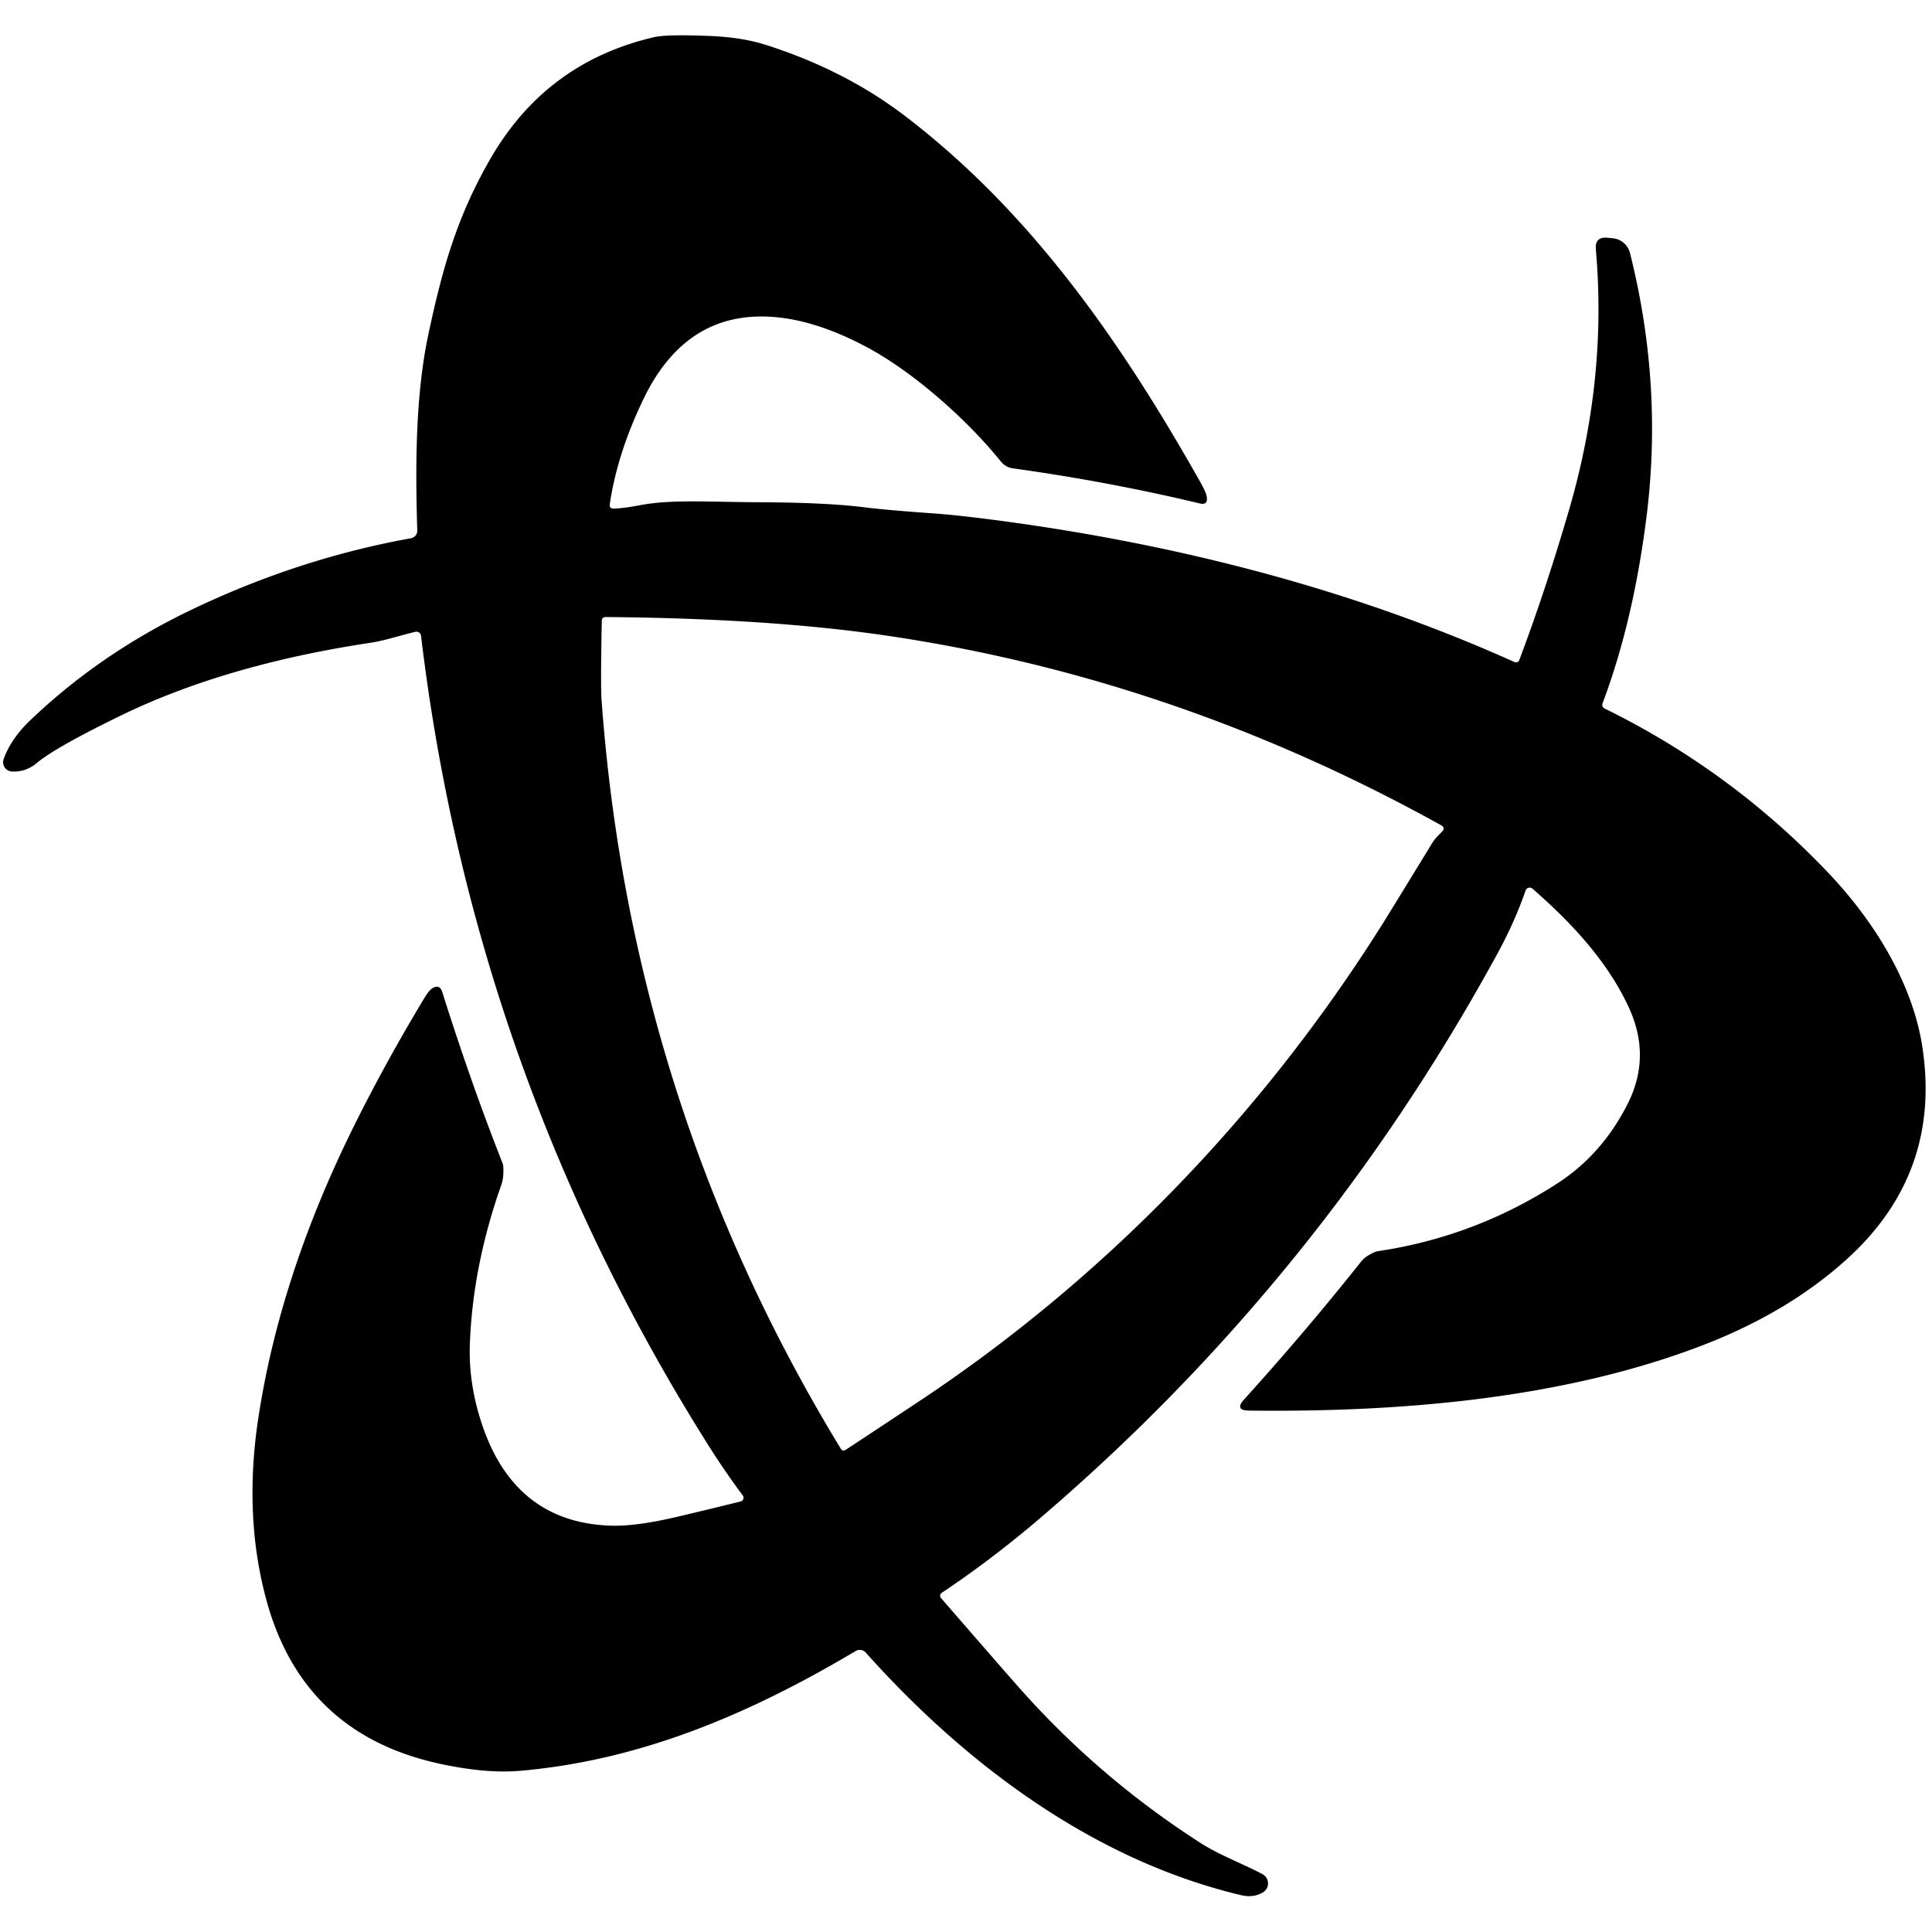 <?xml version="1.0" encoding="UTF-8" standalone="no"?>
<!DOCTYPE svg PUBLIC "-//W3C//DTD SVG 1.1//EN" "http://www.w3.org/Graphics/SVG/1.1/DTD/svg11.dtd">
<svg xmlns="http://www.w3.org/2000/svg" version="1.1" viewBox="0.00 0.00 256.00 256.00" class="w-5 h-5 inline">
<path fill="currentColor" d="
  M 81.35 67.39
  Q 82.75 67.34 84.81 66.94
  C 88.96 66.15 93.87 66.52 100.55 66.55
  Q 109.44 66.58 114.54 67.22
  Q 117.49 67.59 123.85 68.04
  Q 127.21 68.28 133.14 69.08
  C 156.32 72.23 179.28 78.10 200.69 87.73
  A 0.46 0.46 0.0 0 0 201.31 87.47
  Q 204.80 78.21 207.90 67.59
  Q 212.97 50.23 211.46 33.08
  Q 211.30 31.35 212.98 31.50
  L 213.70 31.57
  A 2.60 2.60 0.0 0 1 215.98 33.52
  Q 220.42 51.15 218.12 68.89
  Q 216.36 82.53 212.36 93.16
  Q 212.17 93.66 212.66 93.90
  Q 229.44 102.15 242.31 115.71
  C 248.28 122.00 253.46 130.25 254.74 138.84
  Q 257.23 155.45 244.80 166.77
  Q 237.04 173.84 225.70 178.22
  C 207.27 185.34 185.61 187.15 165.51 186.91
  Q 163.53 186.89 164.86 185.42
  Q 172.86 176.59 180.29 167.25
  Q 180.73 166.69 181.29 166.36
  Q 182.15 165.85 182.56 165.79
  Q 195.35 163.90 206.31 156.84
  Q 212.31 152.97 215.70 146.21
  Q 218.82 139.99 215.83 133.50
  C 212.98 127.31 208.14 122.19 203.07 117.76
  A 0.57 0.57 0.0 0 0 202.15 118.00
  Q 200.69 122.20 198.40 126.39
  Q 174.96 169.34 138.01 201.00
  Q 131.52 206.56 124.77 211.07
  A 0.45 0.45 0.0 0 0 124.68 211.74
  Q 132.28 220.50 134.91 223.48
  Q 145.59 235.58 159.20 244.28
  C 161.52 245.77 164.89 247.06 167.28 248.33
  A 1.39 1.38 43.0 0 1 167.37 250.73
  Q 166.13 251.51 164.46 251.12
  C 145.04 246.52 128.05 233.89 114.72 218.98
  A 1.07 1.06 -35.9 0 0 113.38 218.77
  C 99.39 227.08 84.99 233.24 68.94 234.64
  Q 64.37 235.03 58.29 233.71
  Q 40.02 229.75 35.24 211.80
  Q 32.29 200.75 34.22 187.96
  Q 37.09 168.99 46.91 149.19
  Q 51.09 140.77 56.24 132.23
  Q 56.84 131.24 57.25 130.98
  Q 58.25 130.33 58.61 131.47
  Q 62.36 143.38 66.61 154.18
  Q 66.74 154.52 66.69 155.62
  Q 66.65 156.35 66.42 157.02
  Q 62.65 167.71 62.26 178.04
  Q 62.06 183.34 63.87 188.74
  Q 68.24 201.78 81.01 202.16
  Q 84.35 202.25 89.66 201.00
  Q 93.91 200.00 98.14 198.95
  A 0.51 0.51 0.0 0 0 98.42 198.15
  Q 96.03 194.95 93.83 191.46
  Q 62.70 142.00 55.79 84.25
  A 0.62 0.62 0.0 0 0 55.03 83.72
  C 52.89 84.24 50.86 84.91 49.10 85.17
  Q 29.91 88.06 16.02 94.81
  Q 7.36 99.02 4.88 101.10
  Q 3.43 102.32 1.58 102.23
  A 1.23 1.23 0.0 0 1 0.48 100.60
  Q 1.43 97.92 3.98 95.47
  Q 13.19 86.66 25.15 80.90
  Q 39.42 74.03 54.46 71.32
  A 1.02 1.01 -6.0 0 0 55.29 70.30
  C 55.05 62.41 54.99 52.70 56.73 44.46
  C 58.63 35.48 60.59 28.59 65.09 20.85
  Q 72.46 8.22 86.69 4.92
  Q 88.38 4.53 94.11 4.77
  Q 98.26 4.94 101.39 5.92
  Q 111.84 9.23 119.83 15.30
  C 136.58 28.05 148.57 45.28 159.08 63.94
  Q 159.87 65.33 159.92 65.95
  Q 160.00 66.95 159.02 66.72
  Q 146.92 63.82 134.22 62.06
  A 2.45 2.42 -15.2 0 1 132.63 61.16
  C 127.99 55.42 120.83 49.15 114.73 45.93
  Q 108.25 42.50 102.73 42.02
  Q 91.02 40.99 85.30 52.80
  Q 81.82 59.98 80.80 66.78
  Q 80.71 67.41 81.35 67.39
  Z
  M 189.75 111.75
  C 190.23 110.97 190.62 110.71 191.11 110.15
  Q 191.53 109.67 190.97 109.36
  Q 155.77 89.82 117.32 84.20
  Q 101.84 81.94 80.27 81.76
  Q 79.75 81.76 79.74 82.28
  Q 79.57 90.92 79.71 92.76
  Q 83.61 146.29 111.40 191.95
  Q 111.66 192.37 112.07 192.10
  Q 114.21 190.70 121.68 185.75
  C 146.48 169.31 167.34 147.60 183.09 122.59
  Q 184.16 120.89 189.75 111.75
  Z"
/>
</svg>
